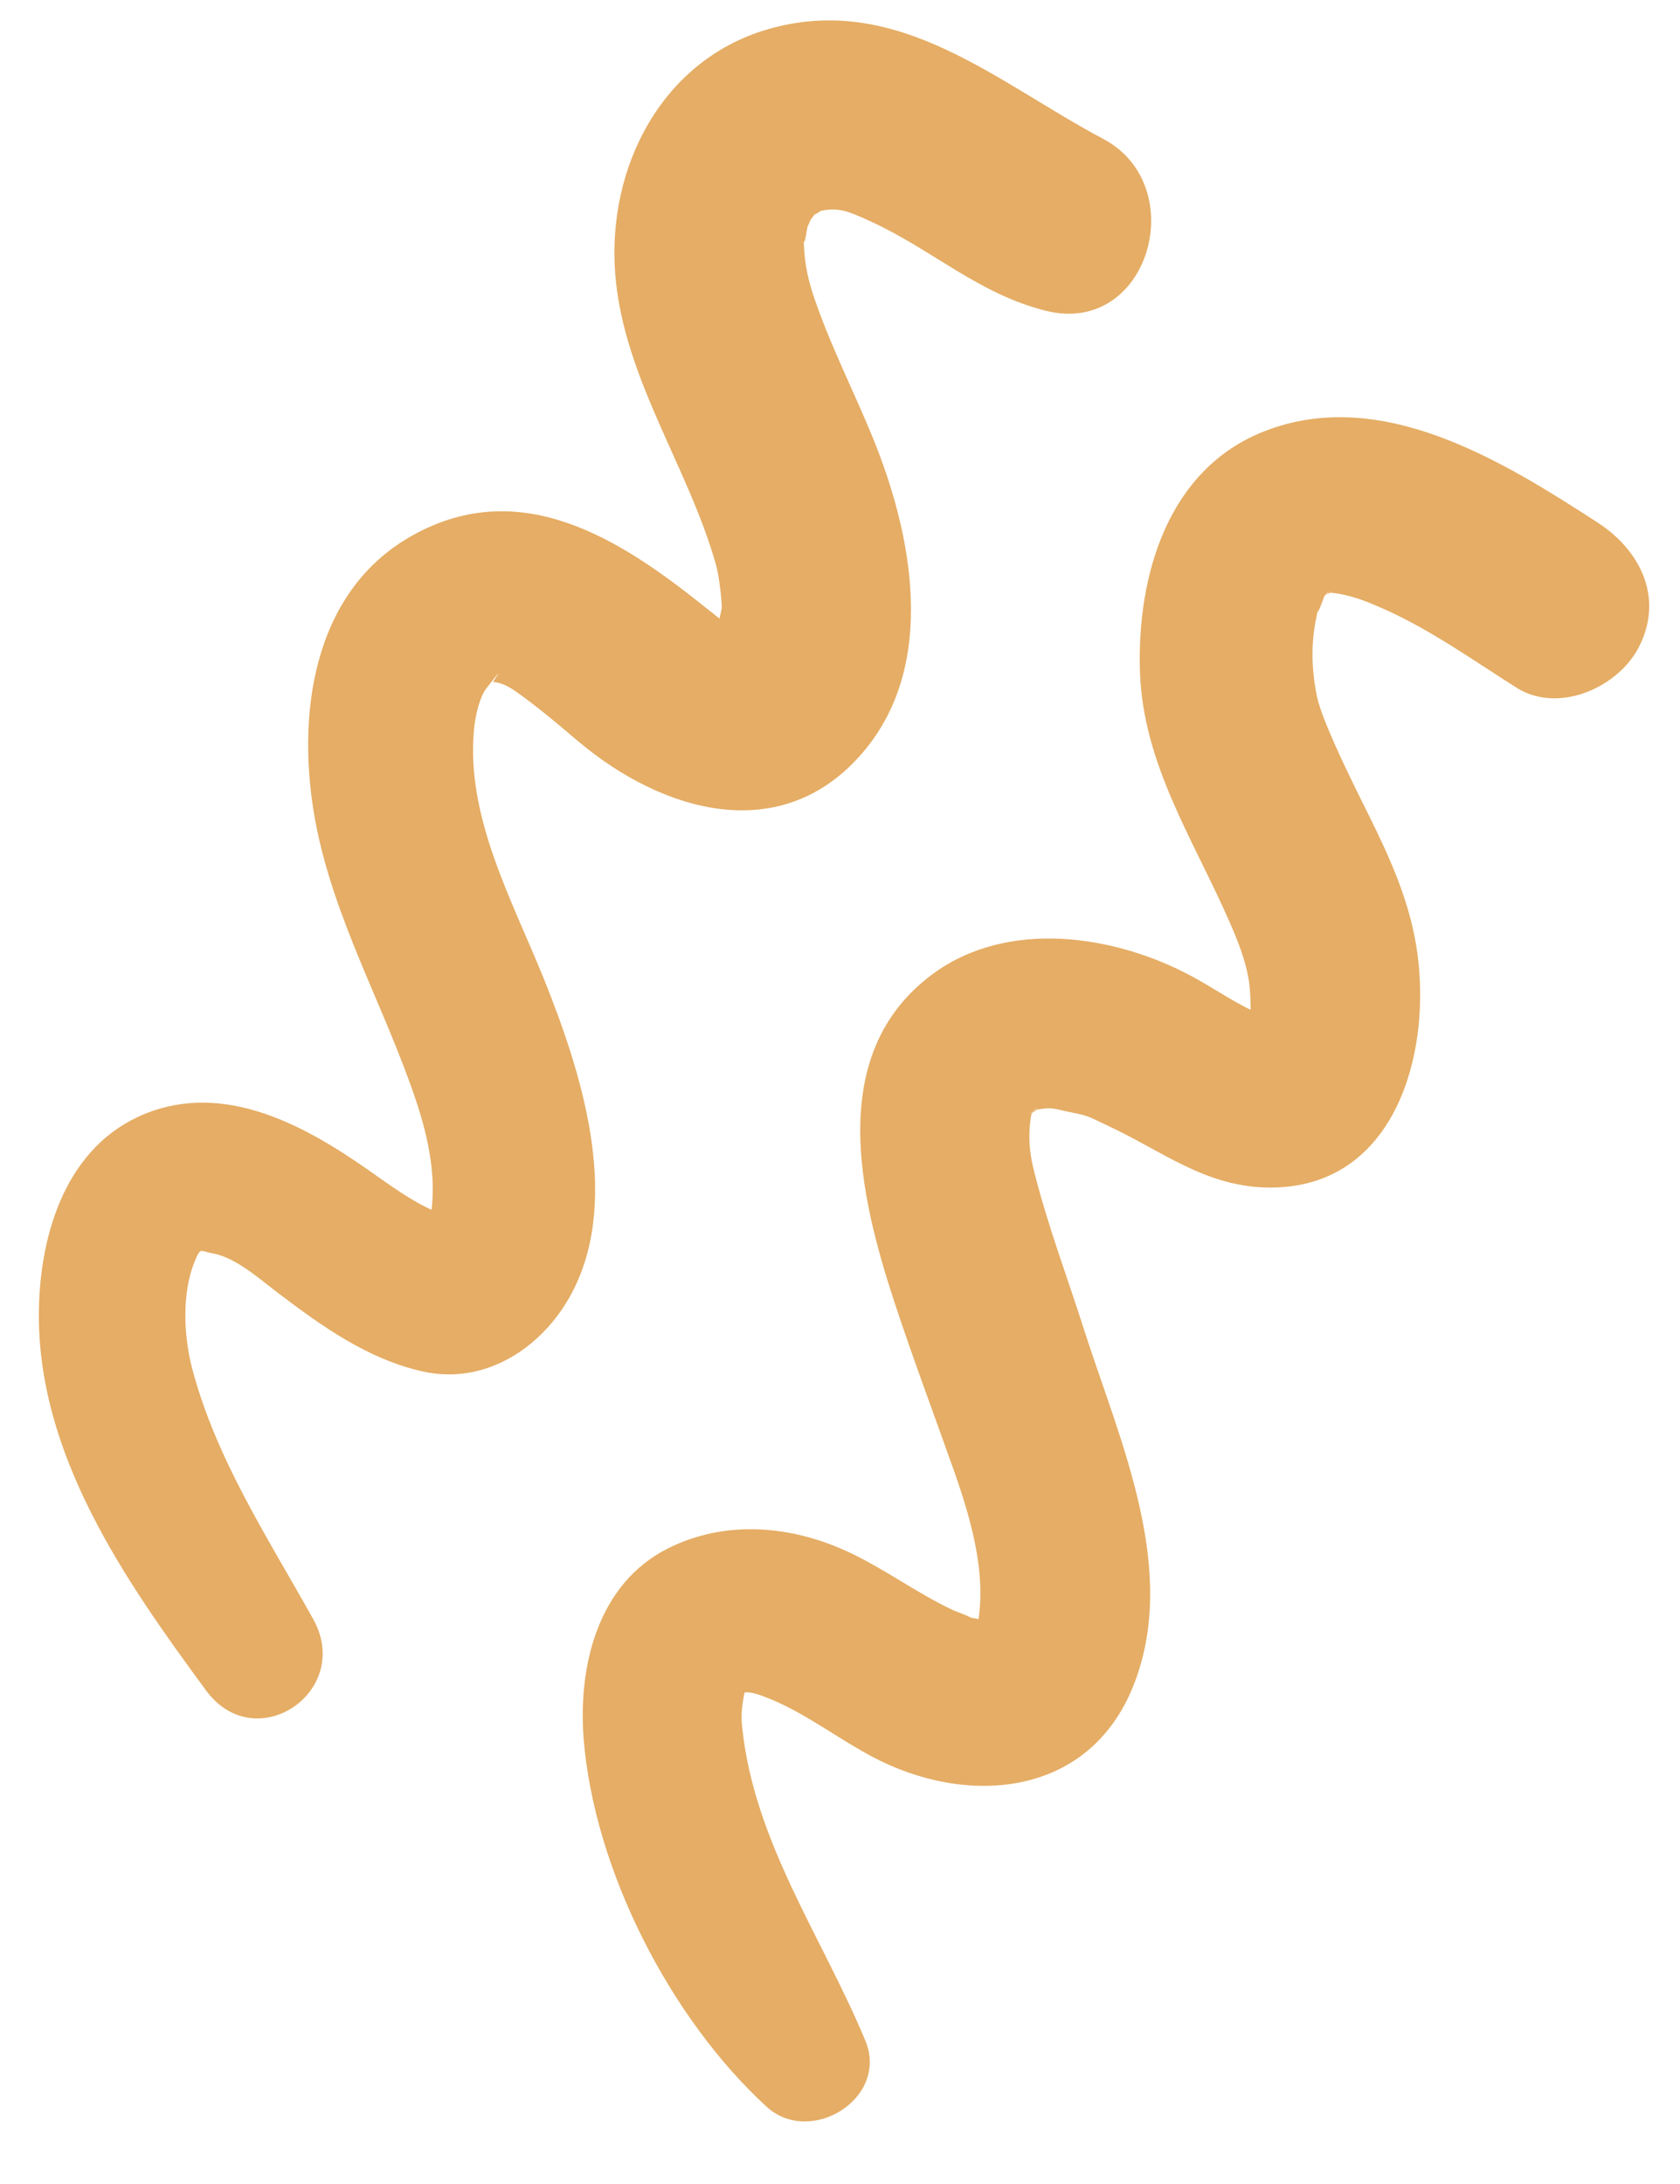 <svg width="20" height="26" viewBox="0 0 20 26" fill="none" xmlns="http://www.w3.org/2000/svg">
<path d="M3.729 19.276C3.19 18.308 2.574 17.375 2.288 16.293C2.187 15.909 2.163 15.402 2.314 15.026C2.391 14.837 2.384 14.896 2.518 14.918C2.802 14.966 3.076 15.215 3.299 15.384C3.828 15.786 4.374 16.179 5.032 16.327C5.805 16.5 6.504 16.009 6.833 15.343C7.39 14.218 6.911 12.74 6.477 11.659C6.098 10.716 5.534 9.71 5.646 8.657C5.665 8.483 5.718 8.289 5.788 8.198C6.066 7.838 5.855 8.126 5.873 8.119C6 8.129 6.104 8.203 6.217 8.286C6.451 8.458 6.672 8.646 6.893 8.833C7.889 9.669 9.313 10.093 10.28 8.948C11.165 7.901 10.859 6.354 10.387 5.202C10.154 4.634 9.874 4.091 9.68 3.507C9.604 3.275 9.573 3.092 9.568 2.841C9.571 2.996 9.622 2.635 9.62 2.646C9.588 2.751 9.598 2.74 9.651 2.614C9.853 2.363 9.53 2.671 9.775 2.509C9.986 2.468 10.093 2.512 10.356 2.632C11.093 2.966 11.644 3.498 12.451 3.7C13.681 4.006 14.187 2.209 13.131 1.652C11.879 0.989 10.711 -0.077 9.188 0.335C7.886 0.687 7.22 1.99 7.325 3.272C7.426 4.507 8.195 5.555 8.524 6.725C8.563 6.861 8.596 7.174 8.592 7.242C8.591 7.254 8.502 7.628 8.577 7.42C8.472 7.706 8.703 7.309 8.52 7.526C8.562 7.477 8.814 7.387 8.592 7.463C8.68 7.433 8.851 7.462 8.628 7.411C8.494 7.309 8.374 7.211 8.252 7.116C7.255 6.333 6.119 5.684 4.888 6.387C3.705 7.064 3.528 8.544 3.752 9.764C3.969 10.94 4.57 11.966 4.948 13.089C5.101 13.541 5.209 14.046 5.119 14.52C5.104 14.594 4.97 14.684 5.177 14.505C5.266 14.428 5.327 14.482 5.194 14.427C4.909 14.309 4.636 14.104 4.385 13.929C3.623 13.394 2.674 12.876 1.728 13.259C0.796 13.636 0.478 14.671 0.463 15.595C0.436 17.306 1.481 18.804 2.452 20.123C3.044 20.929 4.207 20.133 3.729 19.276Z" fill="#E5AD65"/>
<path d="M10.302 24.294C9.786 23.053 8.977 21.933 8.835 20.558C8.82 20.414 8.832 20.32 8.857 20.179C8.873 20.088 8.959 20.088 8.802 20.162C8.898 20.116 9.044 20.177 9.147 20.217C9.578 20.389 9.964 20.689 10.374 20.908C11.495 21.509 12.95 21.407 13.487 20.082C14.046 18.703 13.332 17.157 12.911 15.847C12.704 15.194 12.461 14.562 12.299 13.896C12.244 13.669 12.24 13.443 12.287 13.217C12.277 13.265 12.23 13.314 12.345 13.187C12.322 13.225 12.29 13.246 12.246 13.252C12.359 13.219 12.37 13.209 12.278 13.222C12.54 13.17 12.534 13.2 12.75 13.242C12.98 13.288 12.944 13.288 13.2 13.407C13.832 13.702 14.339 14.118 15.072 14.137C16.682 14.177 17.096 12.374 16.834 11.119C16.716 10.548 16.461 10.037 16.203 9.519C16.014 9.138 15.721 8.531 15.673 8.269C15.609 7.929 15.615 7.673 15.655 7.429C15.668 7.358 15.683 7.288 15.702 7.219C15.655 7.411 15.756 7.119 15.765 7.1C15.94 6.882 15.644 7.161 15.867 7.022C15.708 7.121 15.837 7.056 15.837 7.056C16.081 7.077 16.297 7.17 16.517 7.269C17.056 7.515 17.555 7.872 18.054 8.187C18.56 8.506 19.279 8.178 19.52 7.685C19.806 7.101 19.519 6.544 19.018 6.22C17.886 5.487 16.44 4.587 15.047 5.136C13.899 5.589 13.539 6.853 13.57 7.978C13.602 9.11 14.228 10.021 14.659 11.025C14.745 11.224 14.83 11.446 14.865 11.659C14.886 11.794 14.888 11.93 14.889 12.065C14.888 11.969 14.832 12.264 14.882 12.116C14.828 12.277 14.83 12.224 14.906 12.163C15.012 12.077 15.139 12.127 15.028 12.083C14.735 11.967 14.465 11.771 14.189 11.623C13.266 11.125 11.989 10.938 11.099 11.599C9.83 12.541 10.23 14.23 10.649 15.505C10.868 16.169 11.114 16.824 11.348 17.484C11.548 18.051 11.748 18.713 11.642 19.319C11.833 19.291 11.53 19.256 11.511 19.251C11.682 19.297 11.354 19.172 11.354 19.172C10.919 18.97 10.534 18.678 10.1 18.476C9.416 18.157 8.632 18.091 7.951 18.434C7.114 18.855 6.881 19.837 6.948 20.698C7.073 22.262 7.979 24.028 9.126 25.08C9.649 25.558 10.586 24.98 10.302 24.294Z" fill="#E5AD65"/>
</svg>
